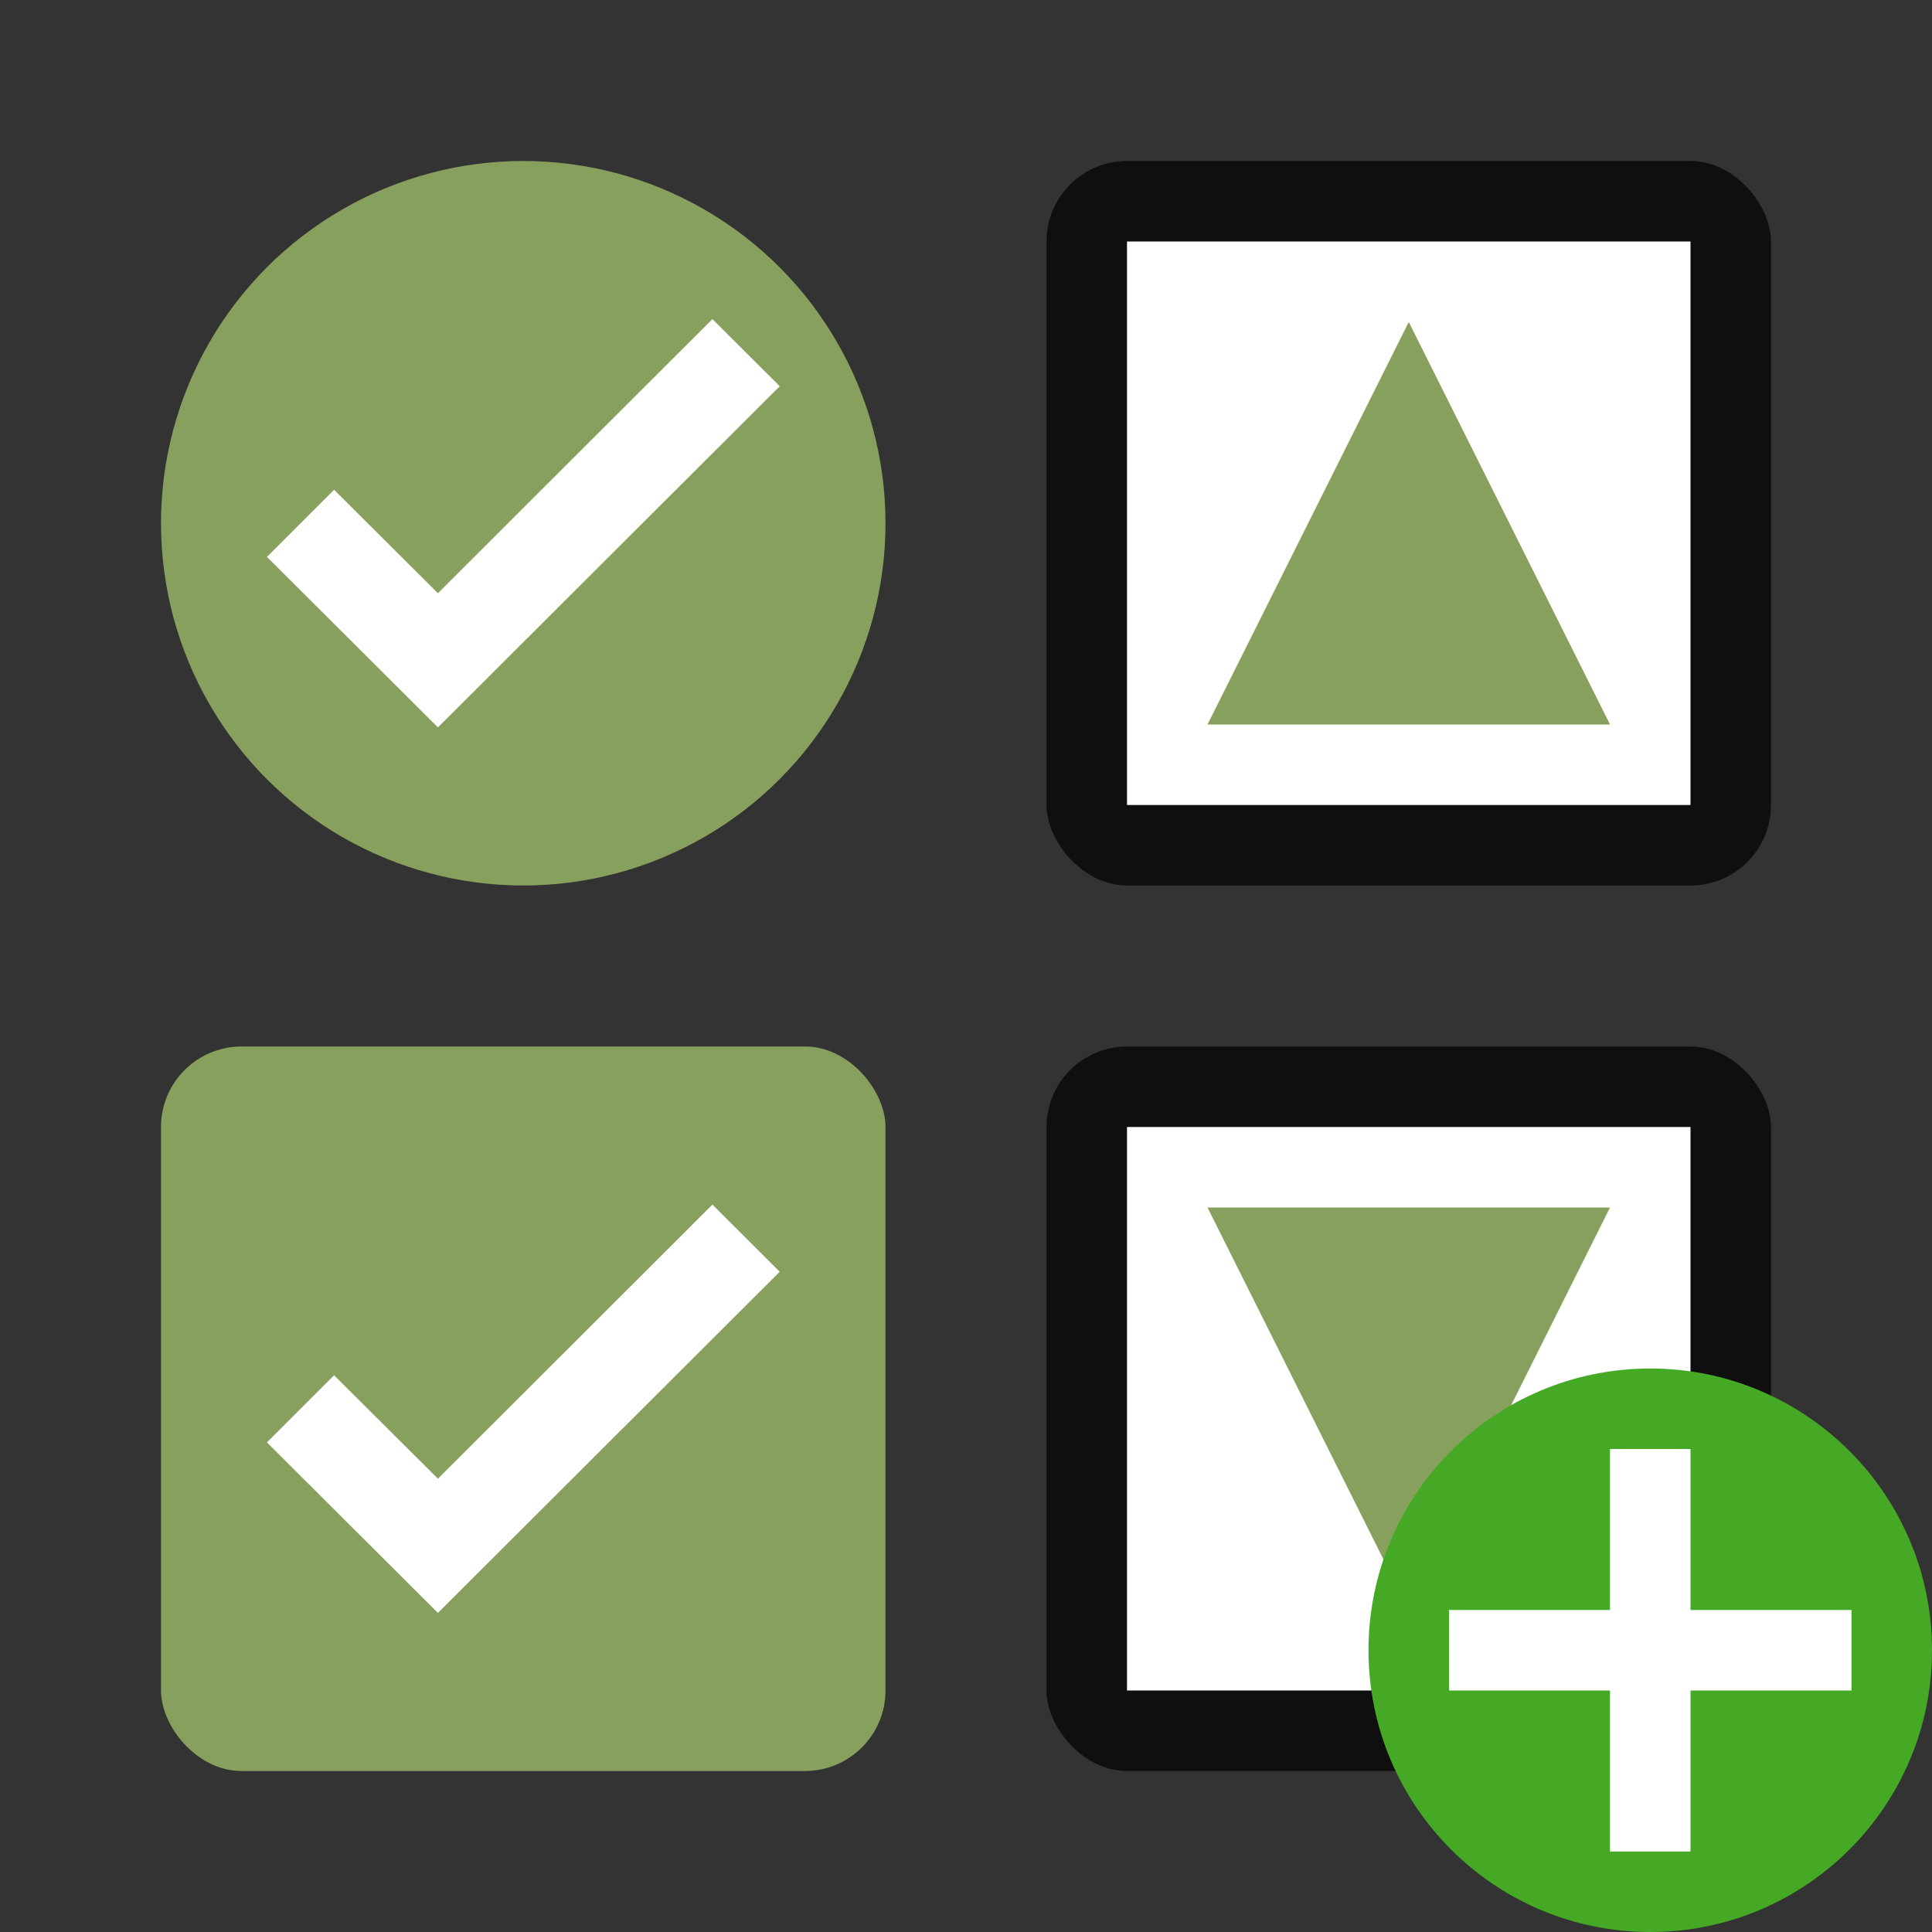 <svg xmlns="http://www.w3.org/2000/svg" viewBox="0 0 24 24"><rect x="0" y="0" width="24" height="24" fill="#333333" stroke="none"/><rect y="2" x="13" height="9" width="9" ry="1" opacity=".7"/><path fill="#fff" d="M14 3h7v7h-7z"/><rect ry="1" width="9" height="9" x="13" y="13" opacity=".7"/><path fill="#fff" d="M14 14h7v7h-7z"/><path d="M17.5 4L20 9h-5" fill="#88a05d"/><circle cx="6.5" cy="6.5" fill="#88a05d" r="4.5"/><path style="line-height:normal;font-variant-ligatures:normal;font-variant-position:normal;font-variant-caps:normal;font-variant-numeric:normal;font-variant-alternates:normal;font-feature-settings:normal;text-indent:0;text-align:start;text-decoration-line:none;text-decoration-style:solid;text-decoration-color:#000;text-transform:none;text-orientation:mixed;white-space:normal;shape-padding:0;isolation:auto;mix-blend-mode:normal;solid-color:#000;solid-opacity:1;marker:none" d="M8.85 3.964L5.44 7.369l-1.29-1.285-.834.834 2.124 2.118 4.246-4.238z" color="#000" font-weight="400" font-family="sans-serif" overflow="visible" fill="#fff"/><rect y="13" x="2" height="9" width="9" ry="1" fill="#88a05d"/><path d="M8.85 14.964L5.44 18.369l-1.29-1.285-.834.834 2.124 2.118 4.246-4.238z" style="line-height:normal;font-variant-ligatures:normal;font-variant-position:normal;font-variant-caps:normal;font-variant-numeric:normal;font-variant-alternates:normal;font-feature-settings:normal;text-indent:0;text-align:start;text-decoration-line:none;text-decoration-style:solid;text-decoration-color:#000;text-transform:none;text-orientation:mixed;white-space:normal;shape-padding:0;isolation:auto;mix-blend-mode:normal;solid-color:#000;solid-opacity:1;marker:none" color="#000" font-weight="400" font-family="sans-serif" overflow="visible" fill="#fff"/><path d="M17.5 20L15 15h5" fill="#88a05d"/><circle cy="20.5" cx="20.5" r="3.5" fill="#46a926"/><path overflow="visible" font-weight="400" style="line-height:normal;text-indent:0;text-align:start;text-decoration-line:none;text-decoration-style:solid;text-decoration-color:#000;text-transform:none;white-space:normal;isolation:auto;mix-blend-mode:normal;marker:none" d="M20 18v2h-2v1h2v2h1v-2h2v-1h-2v-2z" color="#000" font-family="sans-serif" fill="#fff"/></svg>